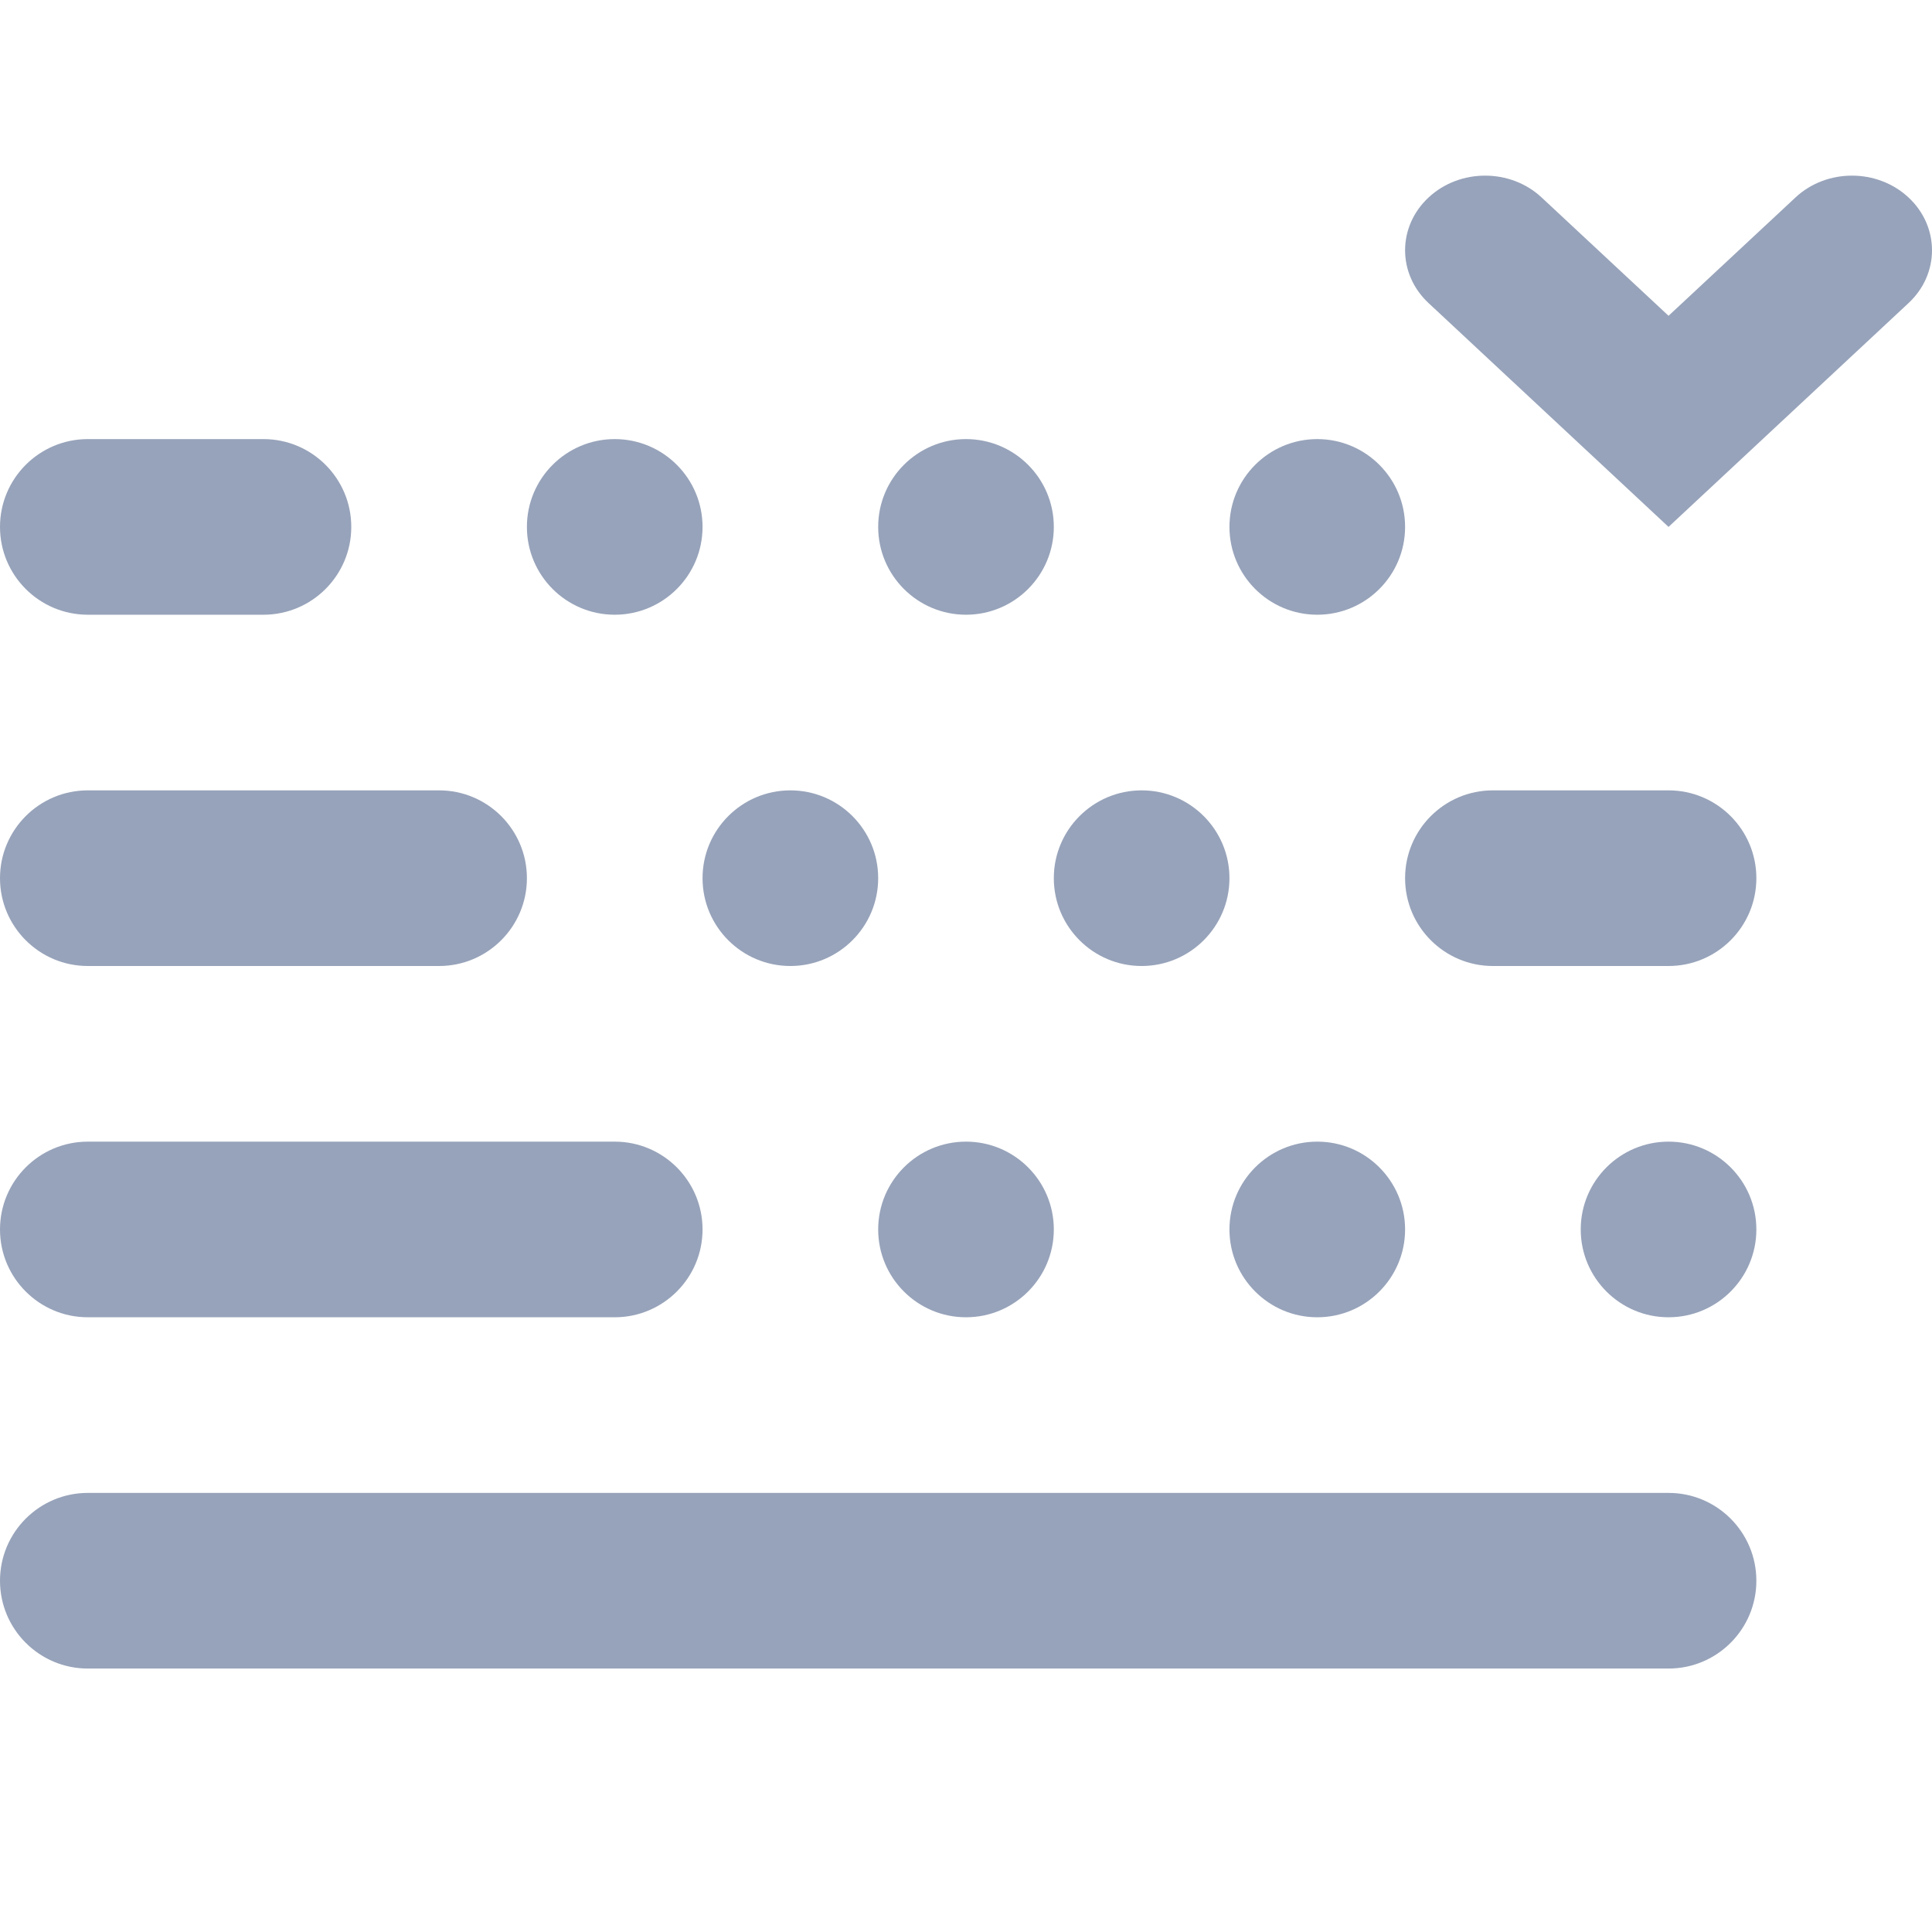 <svg width="22" height="22" viewBox="0 0 22 22" fill="none" xmlns="http://www.w3.org/2000/svg">
<path d="M16.267 2.249C15.911 2.581 15.911 3.119 16.267 3.451L19 6L21.733 3.451C22.089 3.119 22.089 2.581 21.733 2.249C21.377 1.917 20.8 1.917 20.445 2.249L19 3.596L17.555 2.249C17.2 1.917 16.623 1.917 16.267 2.249Z" fill="#97A3BA"/>
<path d="M3 7C3.552 7 4 6.552 4 6C4 5.448 3.552 5 3 5H1C0.448 5 0 5.448 0 6C0 6.552 0.448 7 1 7H3Z" fill="#97A3BA"/>
<path d="M5 11C5.552 11 6 10.552 6 10C6 9.448 5.552 9 5 9H1C0.448 9 0 9.448 0 10C0 10.552 0.448 11 1 11H5Z" fill="#97A3BA"/>
<path d="M7 15C7.552 15 8 14.552 8 14C8 13.448 7.552 13 7 13H1C0.448 13 0 13.448 0 14C0 14.552 0.448 15 1 15H7Z" fill="#97A3BA"/>
<path d="M19 19C19.552 19 20 18.552 20 18C20 17.448 19.552 17 19 17H1C0.448 17 0 17.448 0 18C0 18.552 0.448 19 1 19H19Z" fill="#97A3BA"/>
<path d="M12 14C12 14.552 11.552 15 11 15C10.448 15 10 14.552 10 14C10 13.448 10.448 13 11 13C11.552 13 12 13.448 12 14Z" fill="#97A3BA"/>
<path d="M15 15C15.552 15 16 14.552 16 14C16 13.448 15.552 13 15 13C14.448 13 14 13.448 14 14C14 14.552 14.448 15 15 15Z" fill="#97A3BA"/>
<path d="M20 14C20 14.552 19.552 15 19 15C18.448 15 18 14.552 18 14C18 13.448 18.448 13 19 13C19.552 13 20 13.448 20 14Z" fill="#97A3BA"/>
<path d="M10 10C10 10.552 9.552 11 9 11C8.448 11 8 10.552 8 10C8 9.448 8.448 9 9 9C9.552 9 10 9.448 10 10Z" fill="#97A3BA"/>
<path d="M8 6C8 6.552 7.552 7 7 7C6.448 7 6 6.552 6 6C6 5.448 6.448 5 7 5C7.552 5 8 5.448 8 6Z" fill="#97A3BA"/>
<path d="M11 7C11.552 7 12 6.552 12 6C12 5.448 11.552 5 11 5C10.448 5 10 5.448 10 6C10 6.552 10.448 7 11 7Z" fill="#97A3BA"/>
<path d="M16 6C16 6.552 15.552 7 15 7C14.448 7 14 6.552 14 6C14 5.448 14.448 5 15 5C15.552 5 16 5.448 16 6Z" fill="#97A3BA"/>
<path d="M13 11C13.552 11 14 10.552 14 10C14 9.448 13.552 9 13 9C12.448 9 12 9.448 12 10C12 10.552 12.448 11 13 11Z" fill="#97A3BA"/>
<path d="M20 10C20 10.552 19.552 11 19 11H17C16.448 11 16 10.552 16 10C16 9.448 16.448 9 17 9H19C19.552 9 20 9.448 20 10Z" fill="#97A3BA"/>
</svg>
